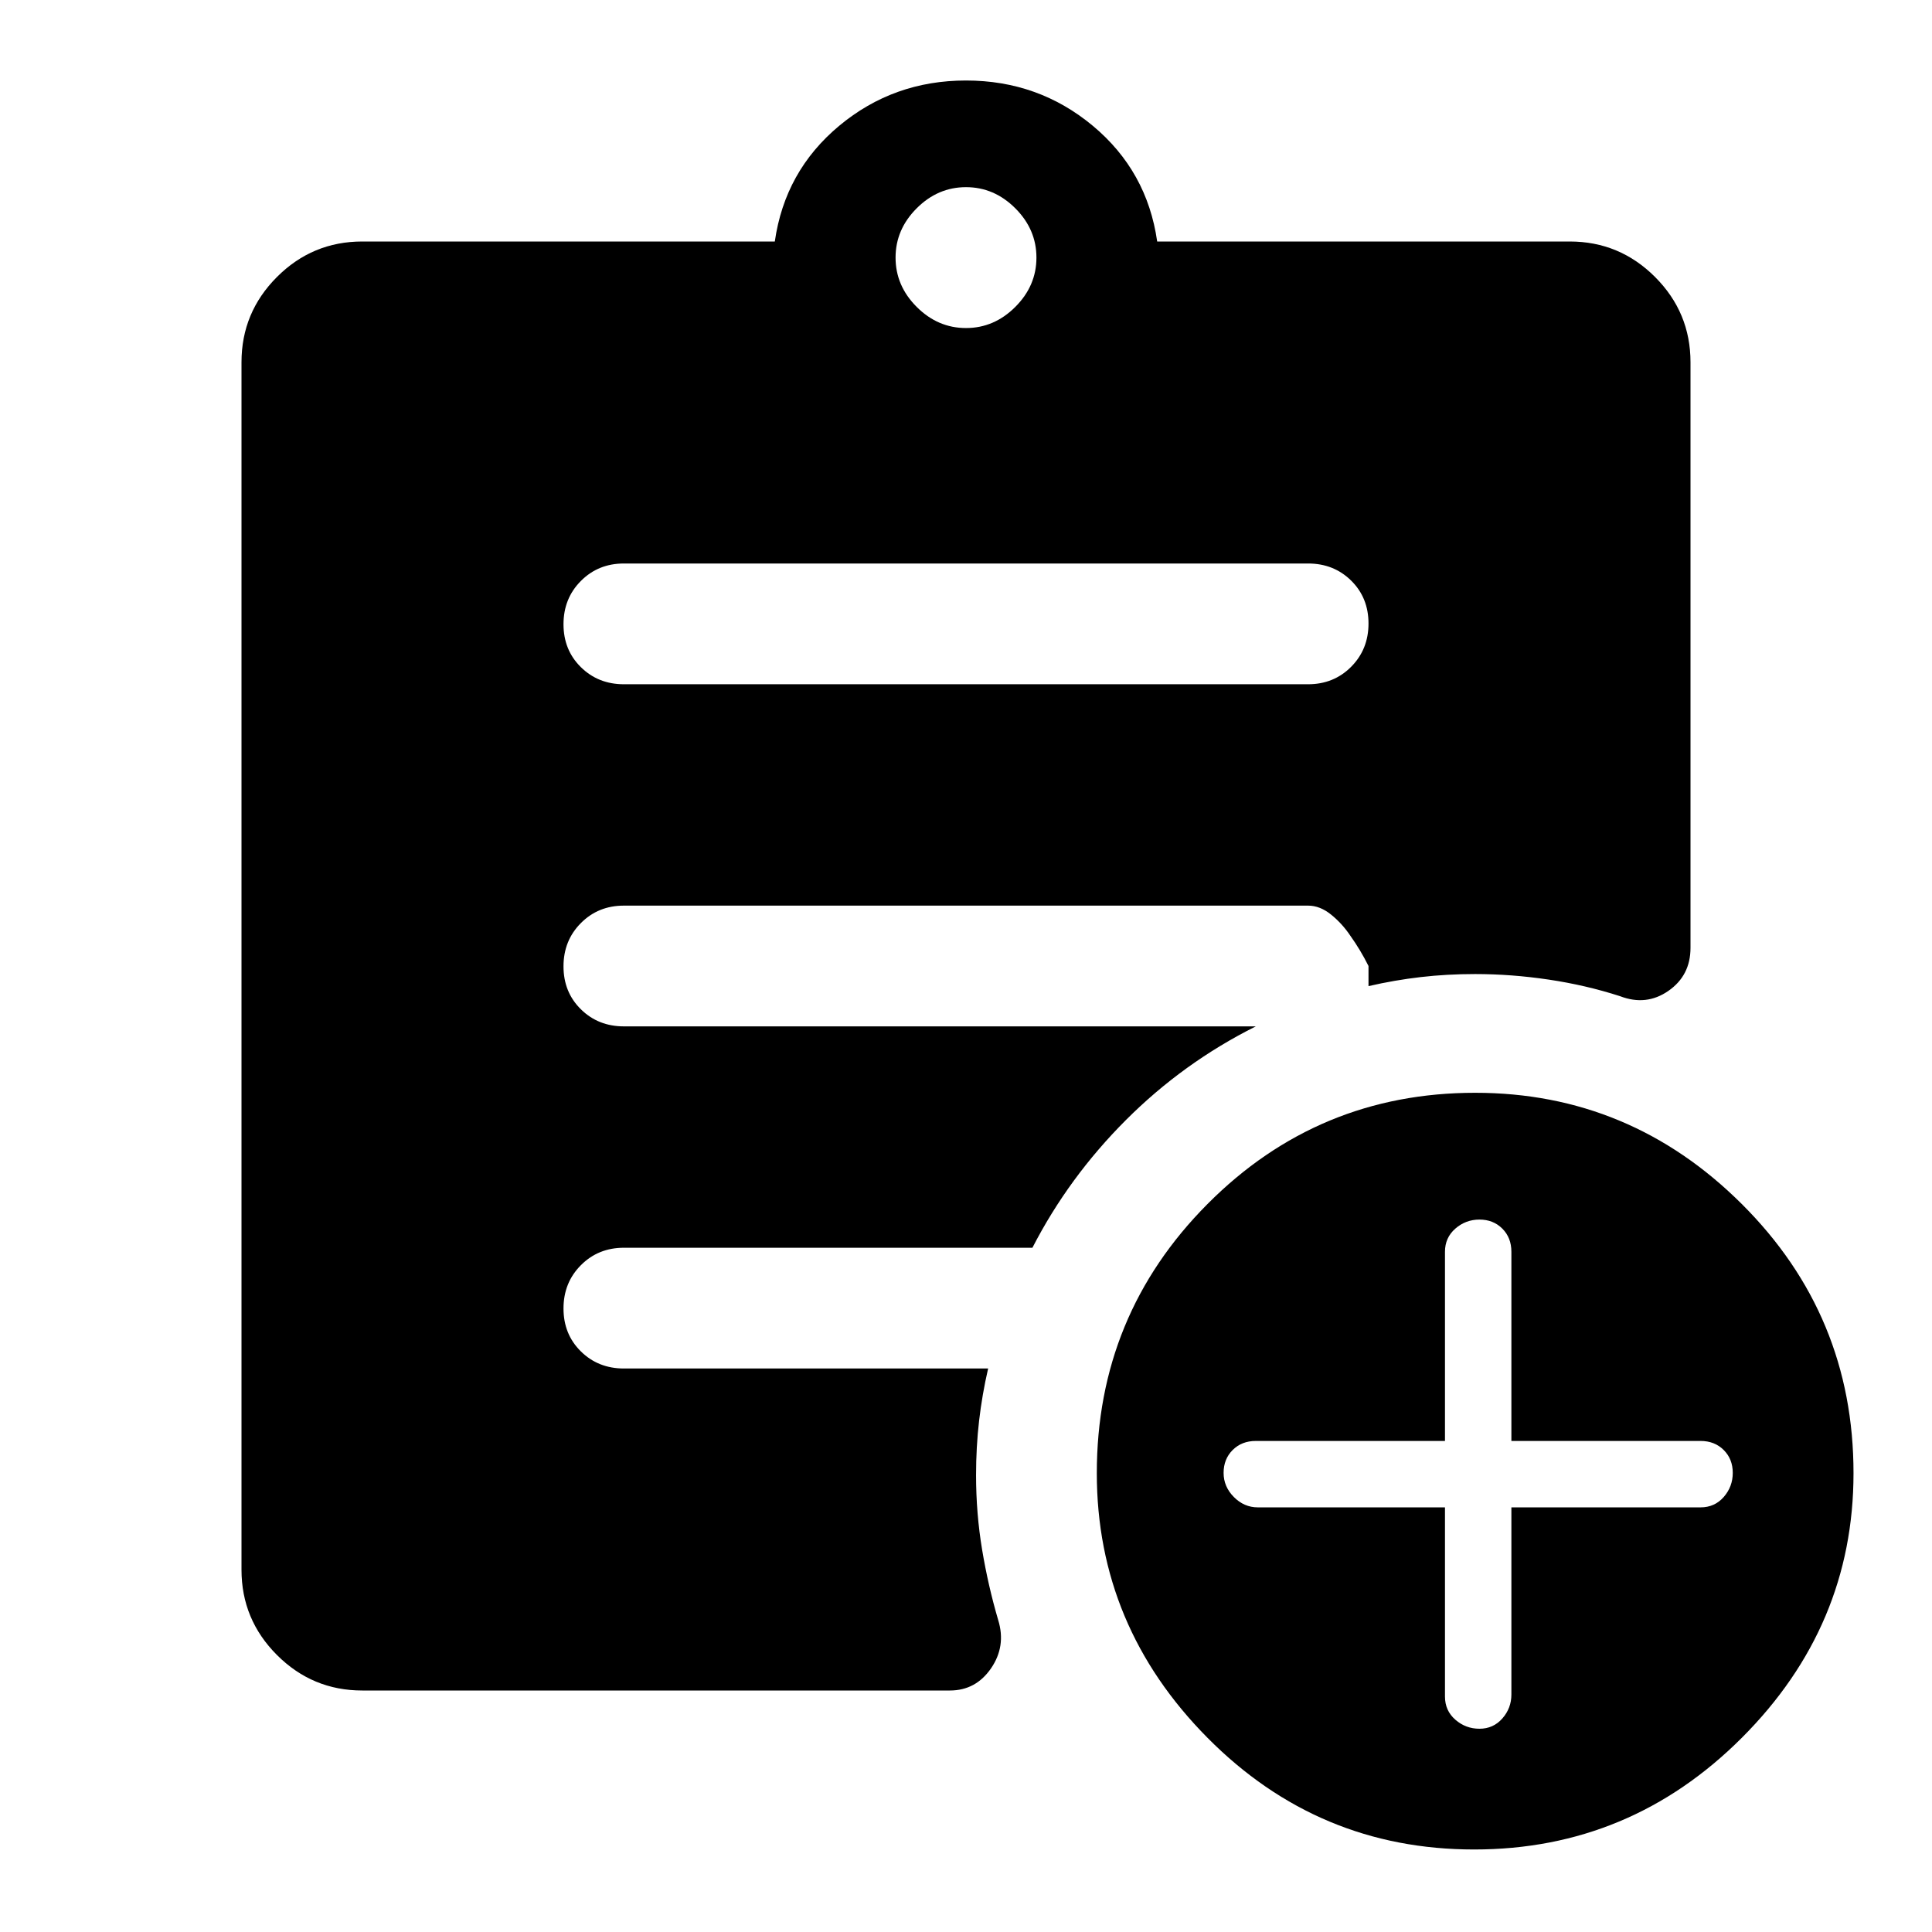 <svg xmlns="http://www.w3.org/2000/svg" width="48" height="48" viewBox="0 -960 960 960"><path d="M480-797q14 0 24.5-10.5T515-832q0-14-10.5-24.5T480-867q-14 0-24.5 10.5T445-832q0 14 10.5 24.5T480-797ZM732.5-41Q655-41 600-96.5T545-228q0-78.43 54.99-133.72Q654.98-417 733-417q77 0 132.5 55.28Q921-306.43 921-228q0 76-55.5 131.5T732.5-41ZM180-120q-24.75 0-42.37-17.63Q120-155.25 120-180v-600q0-24.75 17.63-42.38Q155.25-840 180-840h205q5-35 32-57.5t63-22.5q36 0 63 22.5t32 57.5h205q24.75 0 42.38 17.62Q840-804.75 840-780v291q0 13.74-11 21.37-11 7.63-24 2.63-17-5.5-35.5-8.25T733-476q-14 0-27 1.5t-26 4.5v-10q-4-8-9-15-4-6-9.54-10.5-5.55-4.5-11.46-4.5H310q-12.75 0-21.37 8.68-8.63 8.67-8.63 21.5 0 12.82 8.63 21.32 8.62 8.5 21.37 8.5h314q-36 18-64.5 46.5T513-340H310q-12.75 0-21.37 8.68-8.63 8.67-8.63 21.5 0 12.82 8.63 21.32 8.62 8.5 21.37 8.5h181q-3 13-4.5 26t-1.5 27q0 19 3 37t8 35q4 13-3.57 24T472-120H180Zm538-91v94q0 7 5.14 11.5 5.15 4.5 12 4.5 6.86 0 11.36-5.1 4.5-5.1 4.5-11.9v-93h94q7 0 11.5-5.14 4.5-5.15 4.5-12 0-6.86-4.5-11.36Q852-244 845-244h-94v-94q0-7-4.5-11.5t-11.36-4.5q-6.85 0-12 4.5Q718-345 718-338v94h-94q-7 0-11.5 4.5t-4.5 11.36q0 6.85 5.1 12Q618.2-211 625-211h93ZM310-620h340q12.75 0 21.38-8.68 8.62-8.67 8.62-21.5 0-12.82-8.62-21.32-8.63-8.5-21.38-8.5H310q-12.75 0-21.37 8.68-8.63 8.67-8.63 21.5 0 12.82 8.63 21.32 8.62 8.5 21.37 8.5Z"/></svg>
